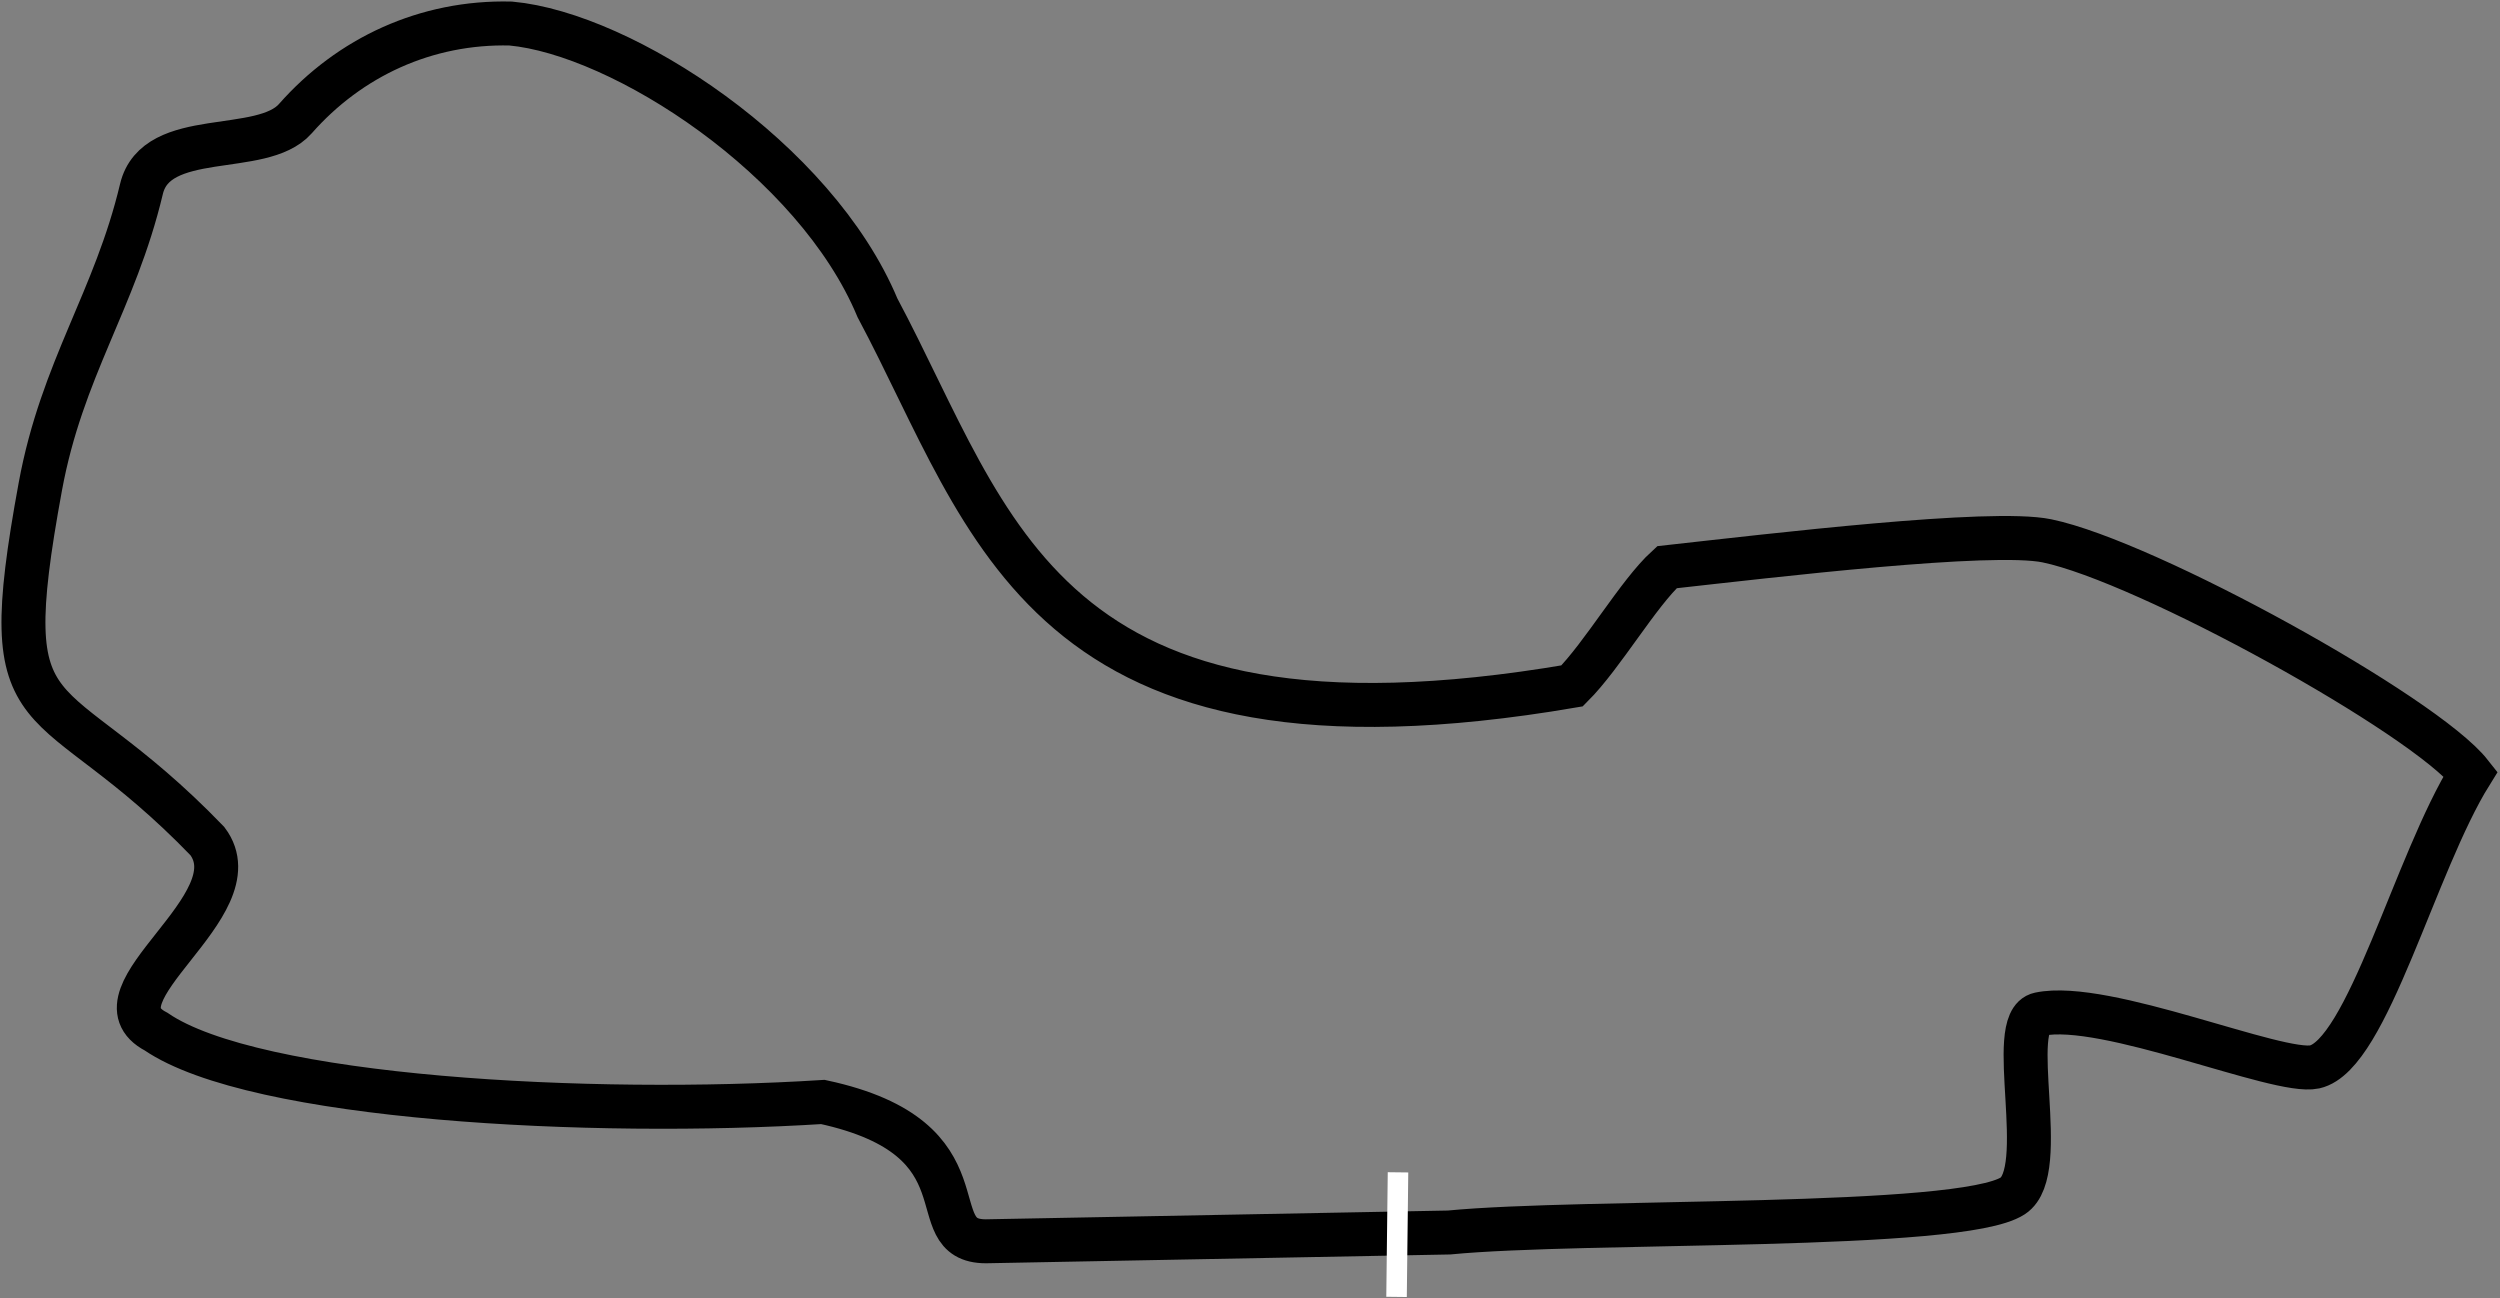 <svg width="853" height="443" viewBox="0 0 853 443" fill="none" xmlns="http://www.w3.org/2000/svg">
<rect x="0" y="0" width="853" height="443" fill="#808080" stroke="none"/>
<g id="svg autralia">
<path id="Autralie" d="M336.391 423.529L494.391 420.529C540.891 416.029 668.891 419.713 686.76 408.029C699.76 399.529 684.021 348.529 695.891 346.029C718.397 341.289 777.391 366.778 789.76 364.029C807.76 360.029 824 294.5 843 264C827.24 243.971 732.391 191.529 698.391 184.529C679.391 180.617 604.891 189.529 568.76 193.529C558.891 202.529 546.891 223.529 536.391 234.029C354.891 265.029 338.891 179.029 299.391 105.029C278.191 54.229 212.391 11.529 174.26 8.029C145.384 7.323 119.264 19.494 100.764 40.495C89.312 53.494 53.264 43.494 48.264 64.495C39.206 102.539 21.168 125.756 13.76 166.029C-2.609 255.029 15.764 229.995 70.763 286.995C87.263 308.995 29.264 339.495 53.264 351.995C86.894 374.995 201.764 380.995 280.764 375.995C338.764 388.495 313.021 423.529 336.391 423.529Z" stroke="black" stroke-width="15"/>
<path id="start line" d="M477 400L476.5 442.5" stroke="white" stroke-width="7"/>
</g>
</svg>
